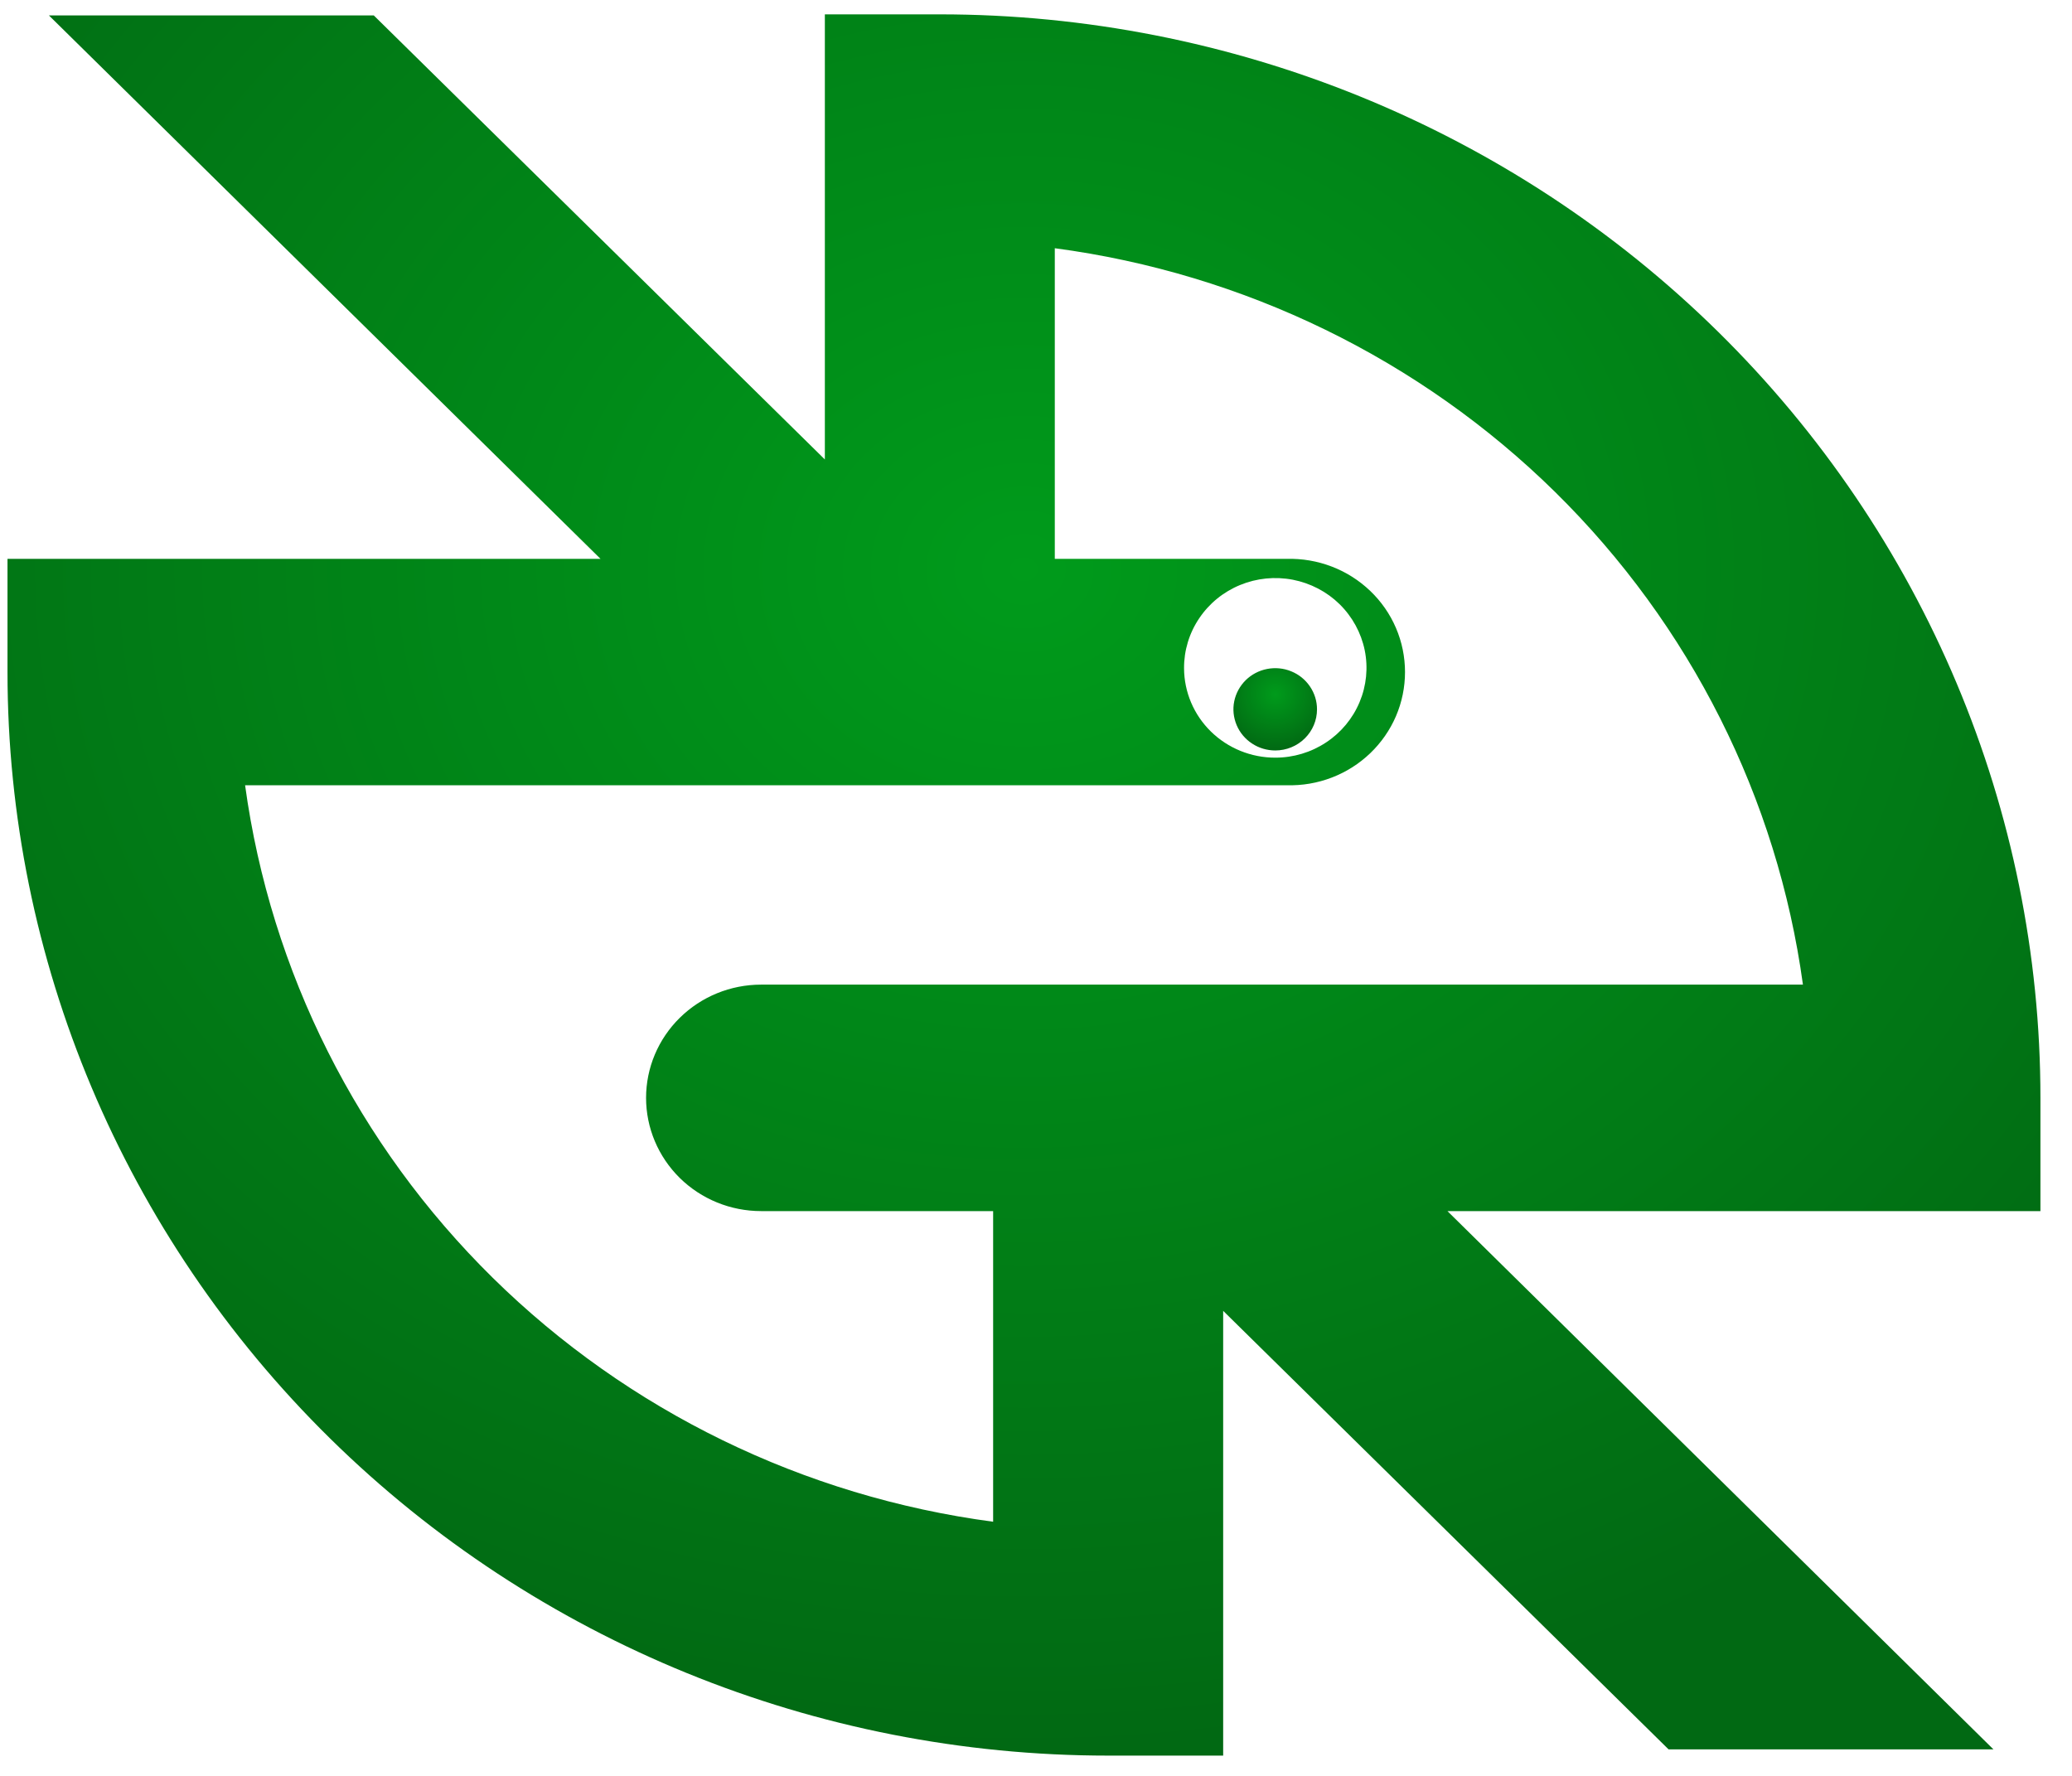 <svg width="42" height="36" viewBox="0 0 42 36" fill="none" xmlns="http://www.w3.org/2000/svg">
<path d="M41.36 22.256C41.36 16.43 39.009 10.844 34.825 6.724C30.641 2.605 24.967 0.291 19.049 0.291H16.72V9.314L7.576 0.312H0.991L12.173 11.329H0.152V13.625C0.153 19.45 2.504 25.037 6.687 29.156C10.871 33.275 16.546 35.589 22.463 35.589H24.794V26.573L33.823 35.463H40.408L29.34 24.551H41.36V22.256ZM21.402 19.96H15.428C14.809 19.96 14.216 20.202 13.779 20.633C13.342 21.063 13.096 21.647 13.096 22.256C13.096 22.864 13.342 23.448 13.779 23.879C14.216 24.309 14.809 24.551 15.428 24.551H20.131V30.848C16.292 30.338 12.729 28.601 9.989 25.904C7.25 23.207 5.486 19.698 4.968 15.918H26.085C26.396 15.927 26.706 15.874 26.997 15.762C27.287 15.651 27.551 15.483 27.775 15.269C27.998 15.055 28.176 14.799 28.297 14.517C28.418 14.234 28.48 13.931 28.48 13.624C28.48 13.317 28.418 13.013 28.297 12.731C28.176 12.448 27.998 12.192 27.775 11.979C27.551 11.765 27.287 11.597 26.997 11.486C26.706 11.374 26.396 11.321 26.085 11.329H21.381V5.032C25.22 5.542 28.784 7.279 31.524 9.975C34.263 12.672 36.028 16.18 36.546 19.96H21.402ZM24.001 13.546C23.999 13.186 24.106 12.833 24.309 12.533C24.511 12.232 24.799 11.998 25.137 11.859C25.474 11.72 25.846 11.683 26.206 11.752C26.564 11.822 26.895 11.994 27.154 12.248C27.413 12.503 27.59 12.827 27.663 13.18C27.735 13.533 27.699 13.9 27.559 14.233C27.42 14.566 27.183 14.851 26.879 15.051C26.575 15.252 26.218 15.359 25.851 15.359C25.362 15.36 24.892 15.169 24.545 14.829C24.198 14.489 24.003 14.028 24.001 13.546Z" fill="url(#paint0_radial_1914_411)"/>
<path d="M26.696 14.381C26.697 14.216 26.647 14.054 26.554 13.917C26.461 13.779 26.329 13.672 26.174 13.609C26.019 13.545 25.849 13.529 25.684 13.561C25.52 13.593 25.369 13.672 25.25 13.789C25.132 13.906 25.051 14.055 25.018 14.217C24.985 14.379 25.003 14.546 25.067 14.699C25.131 14.851 25.24 14.982 25.38 15.073C25.519 15.165 25.683 15.213 25.851 15.213C26.075 15.213 26.29 15.125 26.448 14.969C26.607 14.813 26.696 14.601 26.696 14.381Z" fill="url(#paint1_radial_1914_411)"/>
<defs>
<radialGradient id="paint0_radial_1914_411" cx="0" cy="0" r="1" gradientUnits="userSpaceOnUse" gradientTransform="translate(20.756 11.5) rotate(90) scale(24.089 28.122)">
<stop stop-color="#009B1B"/>
<stop offset="1" stop-color="#016913"/>
</radialGradient>
<radialGradient id="paint1_radial_1914_411" cx="0" cy="0" r="1" gradientUnits="userSpaceOnUse" gradientTransform="translate(25.849 14.075) rotate(90) scale(1.138 1.156)">
<stop stop-color="#009B1B"/>
<stop offset="1" stop-color="#016913"/>
</radialGradient>
</defs>
</svg>
